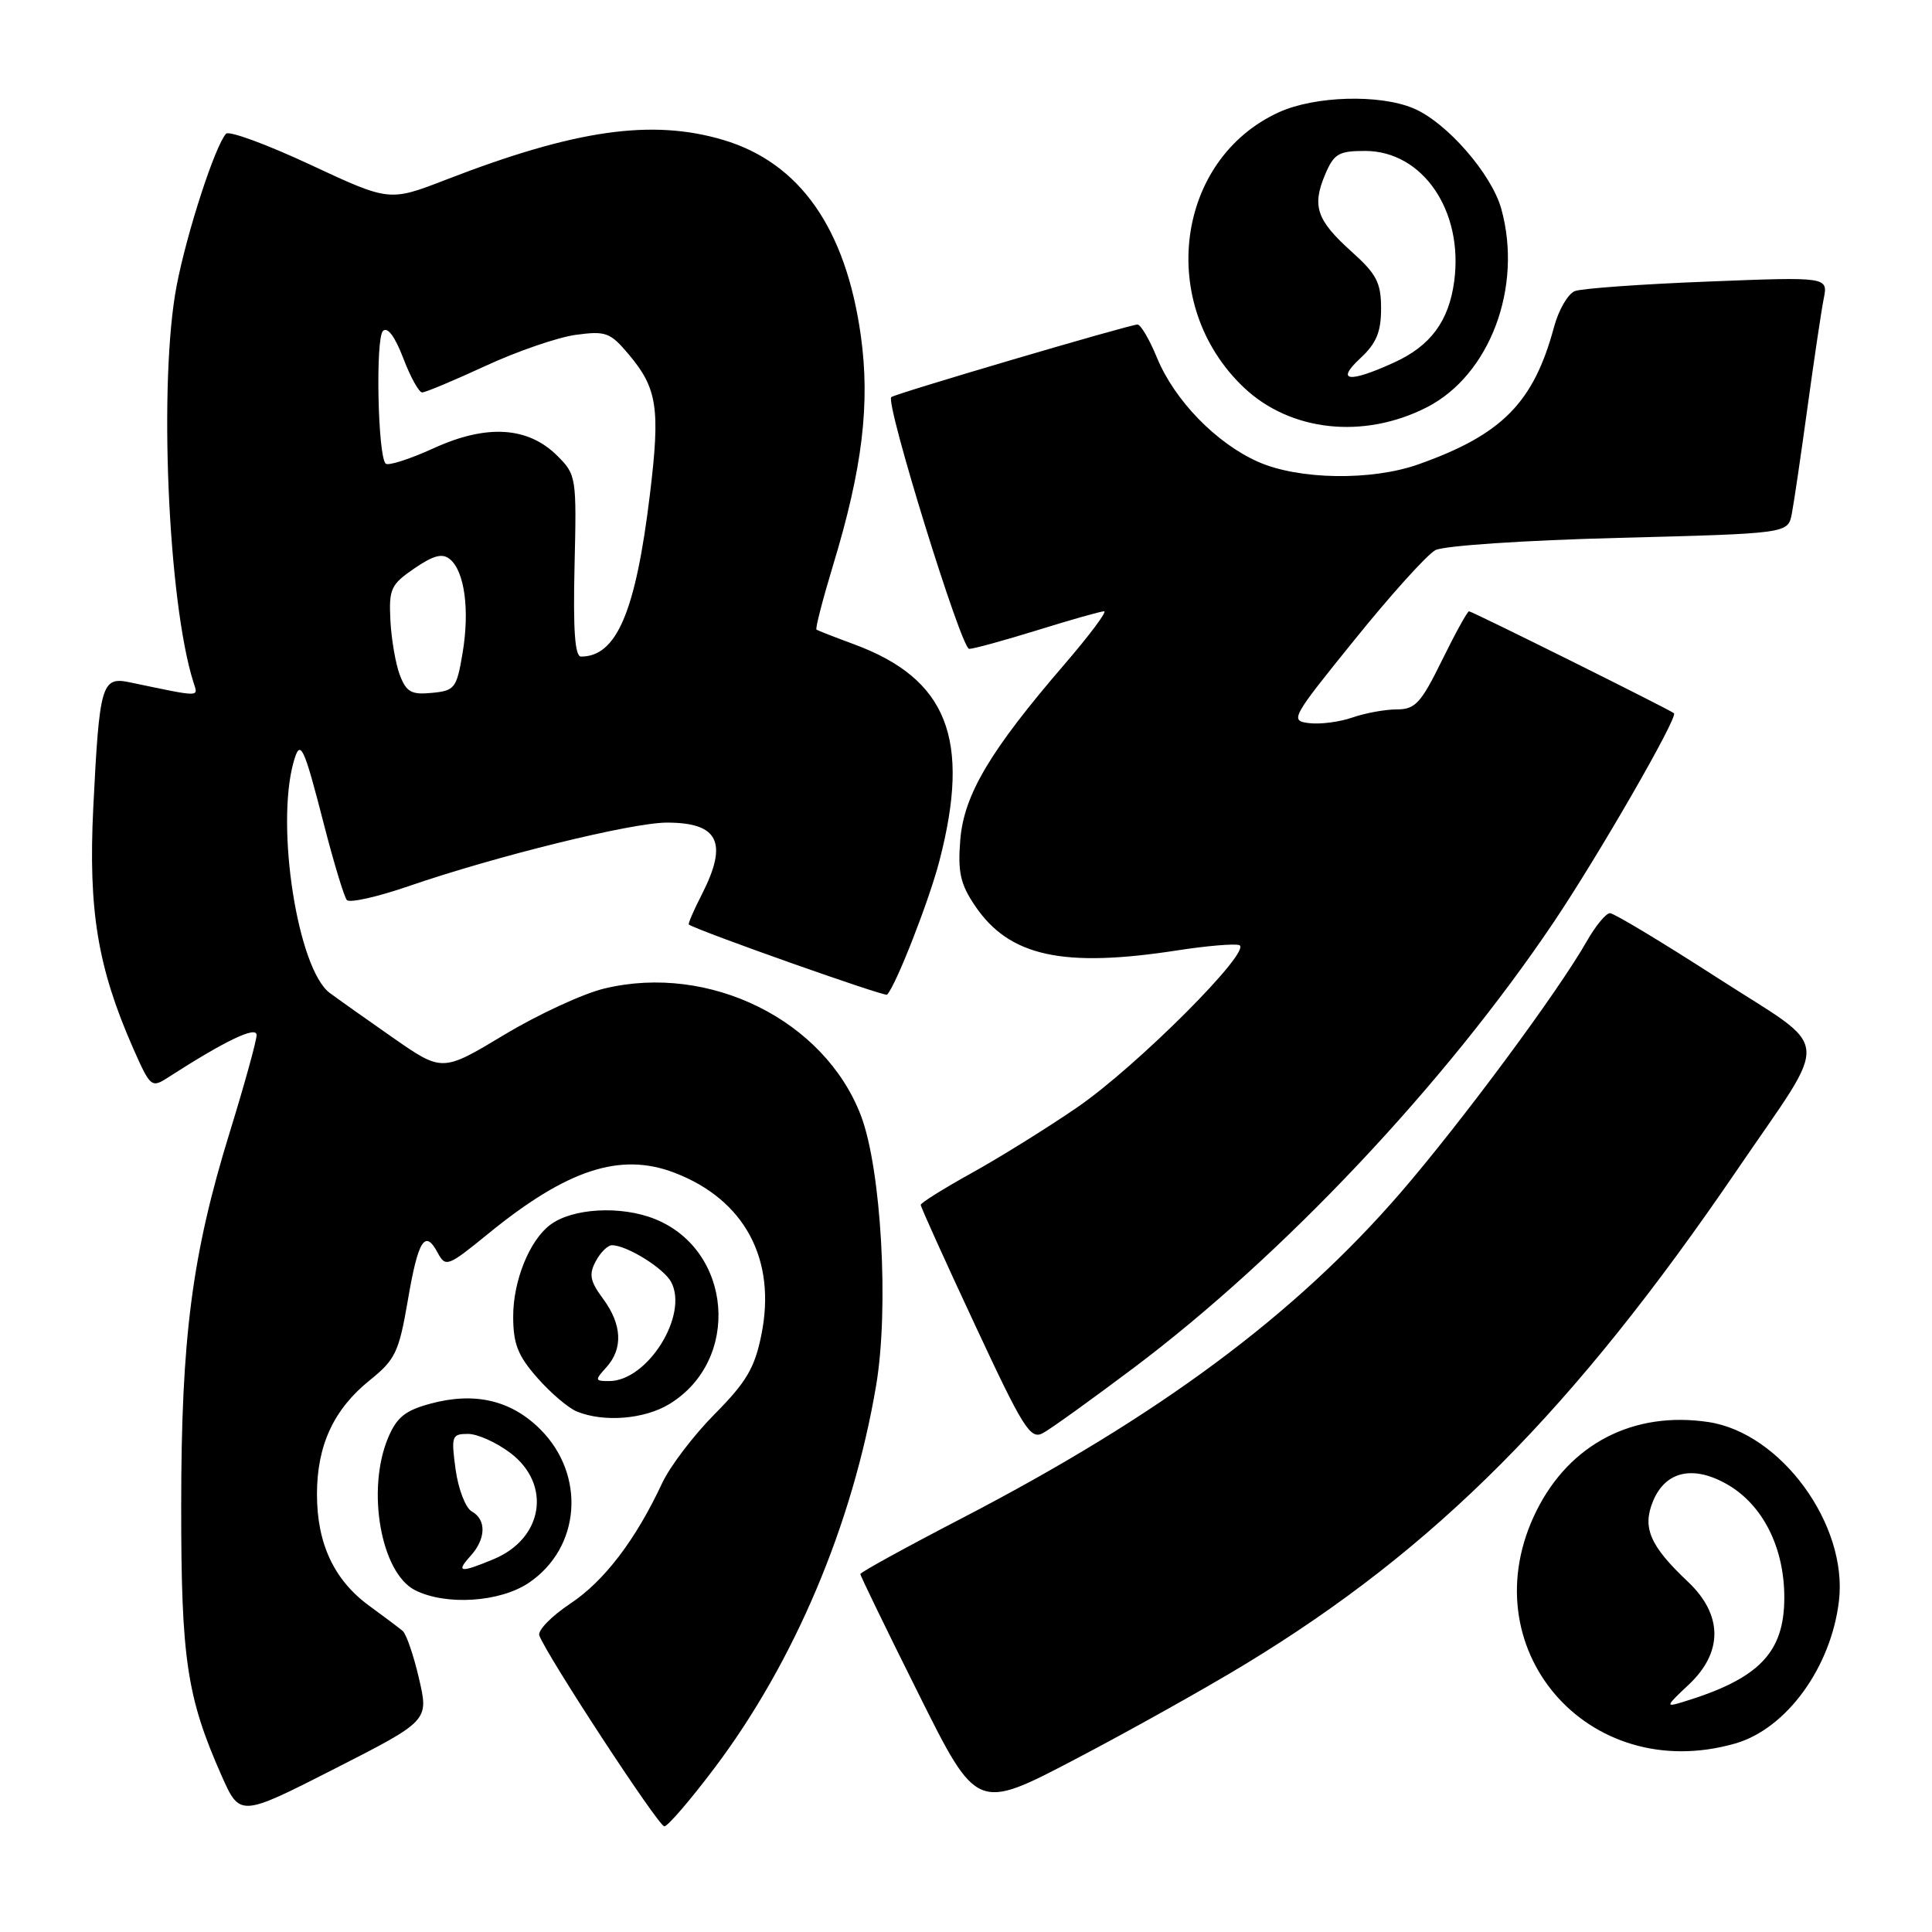 <?xml version="1.0" encoding="UTF-8" standalone="no"?>
<!DOCTYPE svg PUBLIC "-//W3C//DTD SVG 1.1//EN" "http://www.w3.org/Graphics/SVG/1.1/DTD/svg11.dtd" >
<svg xmlns="http://www.w3.org/2000/svg" xmlns:xlink="http://www.w3.org/1999/xlink" version="1.1" viewBox="0 0 256 256">
 <g >
 <path fill="currentColor"
d=" M 94.69 234.25 C 105.29 220.18 112.99 201.94 116.09 183.59 C 117.82 173.36 116.78 154.93 114.08 147.83 C 109.26 135.19 94.03 127.63 80.10 130.98 C 77.28 131.65 71.29 134.42 66.79 137.13 C 58.60 142.05 58.60 142.05 52.05 137.49 C 48.45 134.98 44.68 132.31 43.67 131.55 C 39.45 128.35 36.51 109.57 38.89 101.01 C 39.79 97.79 40.21 98.67 42.99 109.50 C 44.27 114.45 45.60 118.84 45.96 119.26 C 46.32 119.67 49.96 118.86 54.06 117.45 C 65.76 113.42 83.73 109.00 88.37 109.00 C 95.21 109.00 96.50 111.63 93.02 118.47 C 91.92 120.61 91.14 122.43 91.27 122.51 C 92.77 123.44 117.24 132.09 117.54 131.80 C 118.69 130.64 123.11 119.36 124.48 114.06 C 128.67 97.92 125.53 89.95 113.19 85.38 C 110.61 84.43 108.36 83.55 108.19 83.43 C 108.01 83.30 109.01 79.45 110.40 74.85 C 114.28 62.08 115.31 53.49 114.07 44.52 C 112.08 30.25 105.98 21.56 95.83 18.54 C 86.35 15.73 76.20 17.18 59.05 23.83 C 51.59 26.71 51.59 26.71 41.13 21.83 C 35.37 19.14 30.34 17.29 29.95 17.72 C 28.49 19.34 24.77 30.77 23.41 37.84 C 21.00 50.36 22.24 79.71 25.63 90.40 C 26.27 92.42 26.82 92.42 17.14 90.40 C 13.47 89.64 13.17 90.69 12.36 107.00 C 11.69 120.66 12.94 128.19 17.63 138.87 C 19.92 144.06 20.07 144.19 22.25 142.78 C 29.84 137.89 34.00 135.90 34.00 137.15 C 34.00 137.89 32.40 143.68 30.45 150.00 C 25.44 166.23 24.01 177.22 24.01 199.54 C 24.00 219.82 24.75 224.86 29.34 235.24 C 31.79 240.76 31.79 240.76 44.30 234.39 C 56.82 228.01 56.82 228.01 55.52 222.42 C 54.81 219.34 53.83 216.50 53.36 216.11 C 52.89 215.71 50.88 214.20 48.89 212.75 C 44.26 209.36 42.00 204.53 42.00 198.00 C 42.00 191.51 44.22 186.72 49.02 182.87 C 52.38 180.16 52.86 179.15 54.02 172.41 C 55.40 164.29 56.31 162.83 57.99 165.99 C 59.05 167.95 59.32 167.85 64.72 163.45 C 75.15 154.95 82.19 152.65 89.36 155.39 C 98.65 158.94 102.91 166.86 100.89 176.85 C 100.01 181.24 98.91 183.12 94.72 187.35 C 91.91 190.18 88.78 194.30 87.75 196.50 C 84.22 204.06 80.06 209.51 75.55 212.50 C 73.07 214.15 71.23 216.04 71.46 216.70 C 72.41 219.32 87.25 242.00 88.03 242.00 C 88.48 242.00 91.48 238.51 94.69 234.25 Z  M 164.99 220.52 C 190.24 205.18 208.50 186.82 230.19 155.00 C 242.68 136.67 242.96 139.49 227.65 129.62 C 220.30 124.88 213.86 121.00 213.33 121.00 C 212.80 121.00 211.41 122.69 210.24 124.75 C 206.44 131.43 193.65 148.69 185.58 158.04 C 171.55 174.27 153.62 187.58 127.56 201.12 C 120.10 204.99 114.00 208.34 114.00 208.57 C 114.00 208.80 117.47 215.95 121.72 224.46 C 129.44 239.94 129.44 239.94 142.47 233.11 C 149.64 229.36 159.77 223.69 164.99 220.52 Z  M 229.93 231.02 C 236.71 229.08 242.63 220.94 243.67 212.13 C 244.87 202.04 235.99 189.87 226.38 188.43 C 216.47 186.94 208.03 191.29 203.60 200.17 C 194.60 218.24 210.31 236.65 229.93 231.02 Z  M 70.07 209.73 C 76.94 205.10 77.66 195.46 71.60 189.40 C 67.74 185.54 62.92 184.41 57.08 185.98 C 53.69 186.89 52.57 187.79 51.42 190.53 C 48.53 197.44 50.48 208.43 55.00 210.71 C 59.09 212.77 66.25 212.31 70.07 209.73 Z  M 150.26 181.22 C 170.08 166.31 191.47 143.60 205.87 122.20 C 211.85 113.30 222.38 95.02 221.81 94.51 C 221.30 94.05 195.06 81.00 194.65 81.00 C 194.44 81.00 192.83 83.92 191.07 87.50 C 188.28 93.18 187.52 94.00 185.09 94.00 C 183.55 94.00 180.91 94.48 179.22 95.07 C 177.53 95.66 174.94 96.00 173.48 95.82 C 170.89 95.51 171.06 95.19 179.52 84.73 C 184.30 78.80 189.11 73.48 190.19 72.90 C 191.29 72.31 201.98 71.59 214.53 71.27 C 236.91 70.69 236.91 70.69 237.42 68.10 C 237.70 66.67 238.63 60.33 239.50 54.00 C 240.37 47.67 241.33 41.19 241.65 39.59 C 242.23 36.68 242.23 36.68 226.28 37.31 C 217.51 37.65 209.59 38.22 208.68 38.57 C 207.77 38.92 206.52 41.07 205.91 43.35 C 203.21 53.36 199.04 57.59 187.97 61.52 C 181.75 63.73 172.10 63.58 166.72 61.20 C 161.16 58.74 155.63 53.05 153.31 47.41 C 152.32 44.99 151.15 43.01 150.73 43.00 C 149.72 43.00 118.62 52.16 118.10 52.62 C 117.27 53.34 127.37 86.00 128.42 85.98 C 129.01 85.98 133.10 84.85 137.50 83.49 C 141.90 82.12 145.86 81.00 146.30 81.00 C 146.74 81.00 144.36 84.18 141.02 88.06 C 131.17 99.50 127.72 105.32 127.24 111.30 C 126.90 115.55 127.25 117.14 129.18 120.00 C 133.71 126.73 140.81 128.29 156.07 125.92 C 159.90 125.33 163.56 125.02 164.20 125.23 C 166.07 125.86 150.63 141.32 142.71 146.75 C 138.74 149.47 132.46 153.38 128.75 155.43 C 125.04 157.49 122.00 159.39 122.00 159.65 C 122.00 159.92 125.22 167.06 129.17 175.51 C 135.57 189.26 136.53 190.79 138.18 189.90 C 139.20 189.36 144.63 185.45 150.26 181.22 Z  M 88.70 186.04 C 98.21 180.24 97.06 165.64 86.76 161.52 C 82.26 159.72 75.84 160.08 72.90 162.30 C 70.16 164.36 68.00 169.71 68.00 174.42 C 68.00 178.07 68.61 179.63 71.20 182.57 C 72.95 184.57 75.32 186.58 76.45 187.04 C 80.03 188.49 85.39 188.06 88.70 186.04 Z  M 189.06 53.97 C 197.42 49.70 201.80 38.03 198.93 27.68 C 197.64 23.02 191.66 16.18 187.28 14.35 C 182.77 12.46 174.25 12.71 169.49 14.86 C 155.74 21.11 153.26 40.37 164.80 51.33 C 170.96 57.18 180.69 58.24 189.06 53.97 Z  M 52.98 89.45 C 52.42 87.97 51.86 84.72 51.73 82.21 C 51.52 78.03 51.79 77.45 54.90 75.32 C 57.45 73.58 58.62 73.27 59.62 74.10 C 61.56 75.71 62.25 80.80 61.30 86.50 C 60.51 91.20 60.27 91.52 57.23 91.81 C 54.51 92.08 53.84 91.70 52.98 89.45 Z  M 76.13 74.98 C 76.41 63.25 76.36 62.90 73.86 60.41 C 69.97 56.52 64.48 56.18 57.45 59.40 C 54.28 60.84 51.43 61.76 51.10 61.43 C 50.06 60.40 49.74 44.86 50.74 43.86 C 51.34 43.26 52.32 44.56 53.43 47.45 C 54.38 49.95 55.51 52.00 55.94 52.00 C 56.37 52.00 60.14 50.42 64.32 48.49 C 68.51 46.55 73.89 44.70 76.28 44.37 C 80.28 43.83 80.85 44.04 83.32 46.97 C 87.10 51.46 87.50 54.11 86.12 65.49 C 84.24 81.05 81.71 87.00 76.99 87.00 C 76.18 87.00 75.93 83.50 76.13 74.98 Z  M 223.75 223.24 C 228.34 218.94 228.30 213.96 223.64 209.57 C 218.62 204.83 217.58 202.42 219.04 198.90 C 220.69 194.91 224.40 194.10 228.92 196.72 C 233.60 199.43 236.43 205.07 236.43 211.68 C 236.43 219.00 233.08 222.45 223.00 225.52 C 220.65 226.24 220.70 226.10 223.75 223.24 Z  M 62.35 206.17 C 64.40 203.90 64.47 201.36 62.51 200.27 C 61.69 199.81 60.73 197.31 60.37 194.72 C 59.77 190.28 59.86 190.00 62.02 190.00 C 63.28 190.00 65.82 191.15 67.66 192.55 C 73.11 196.71 71.98 203.85 65.45 206.58 C 60.98 208.45 60.35 208.37 62.35 206.17 Z  M 80.35 181.17 C 82.58 178.70 82.43 175.50 79.90 172.08 C 78.18 169.76 78.01 168.86 78.94 167.12 C 79.56 165.95 80.53 165.00 81.08 165.00 C 83.05 165.00 87.95 168.04 88.93 169.87 C 91.27 174.25 85.80 183.00 80.71 183.00 C 78.82 183.00 78.79 182.89 80.35 181.17 Z  M 180.26 47.46 C 182.37 45.50 183.00 44.00 183.00 40.89 C 183.00 37.46 182.41 36.32 179.10 33.35 C 174.46 29.18 173.82 27.33 175.58 23.14 C 176.75 20.37 177.37 20.00 180.88 20.00 C 188.51 20.00 193.94 27.93 192.69 37.27 C 191.98 42.57 189.55 45.85 184.67 48.06 C 178.69 50.78 176.94 50.54 180.26 47.46 Z "/>
</g>
</svg>